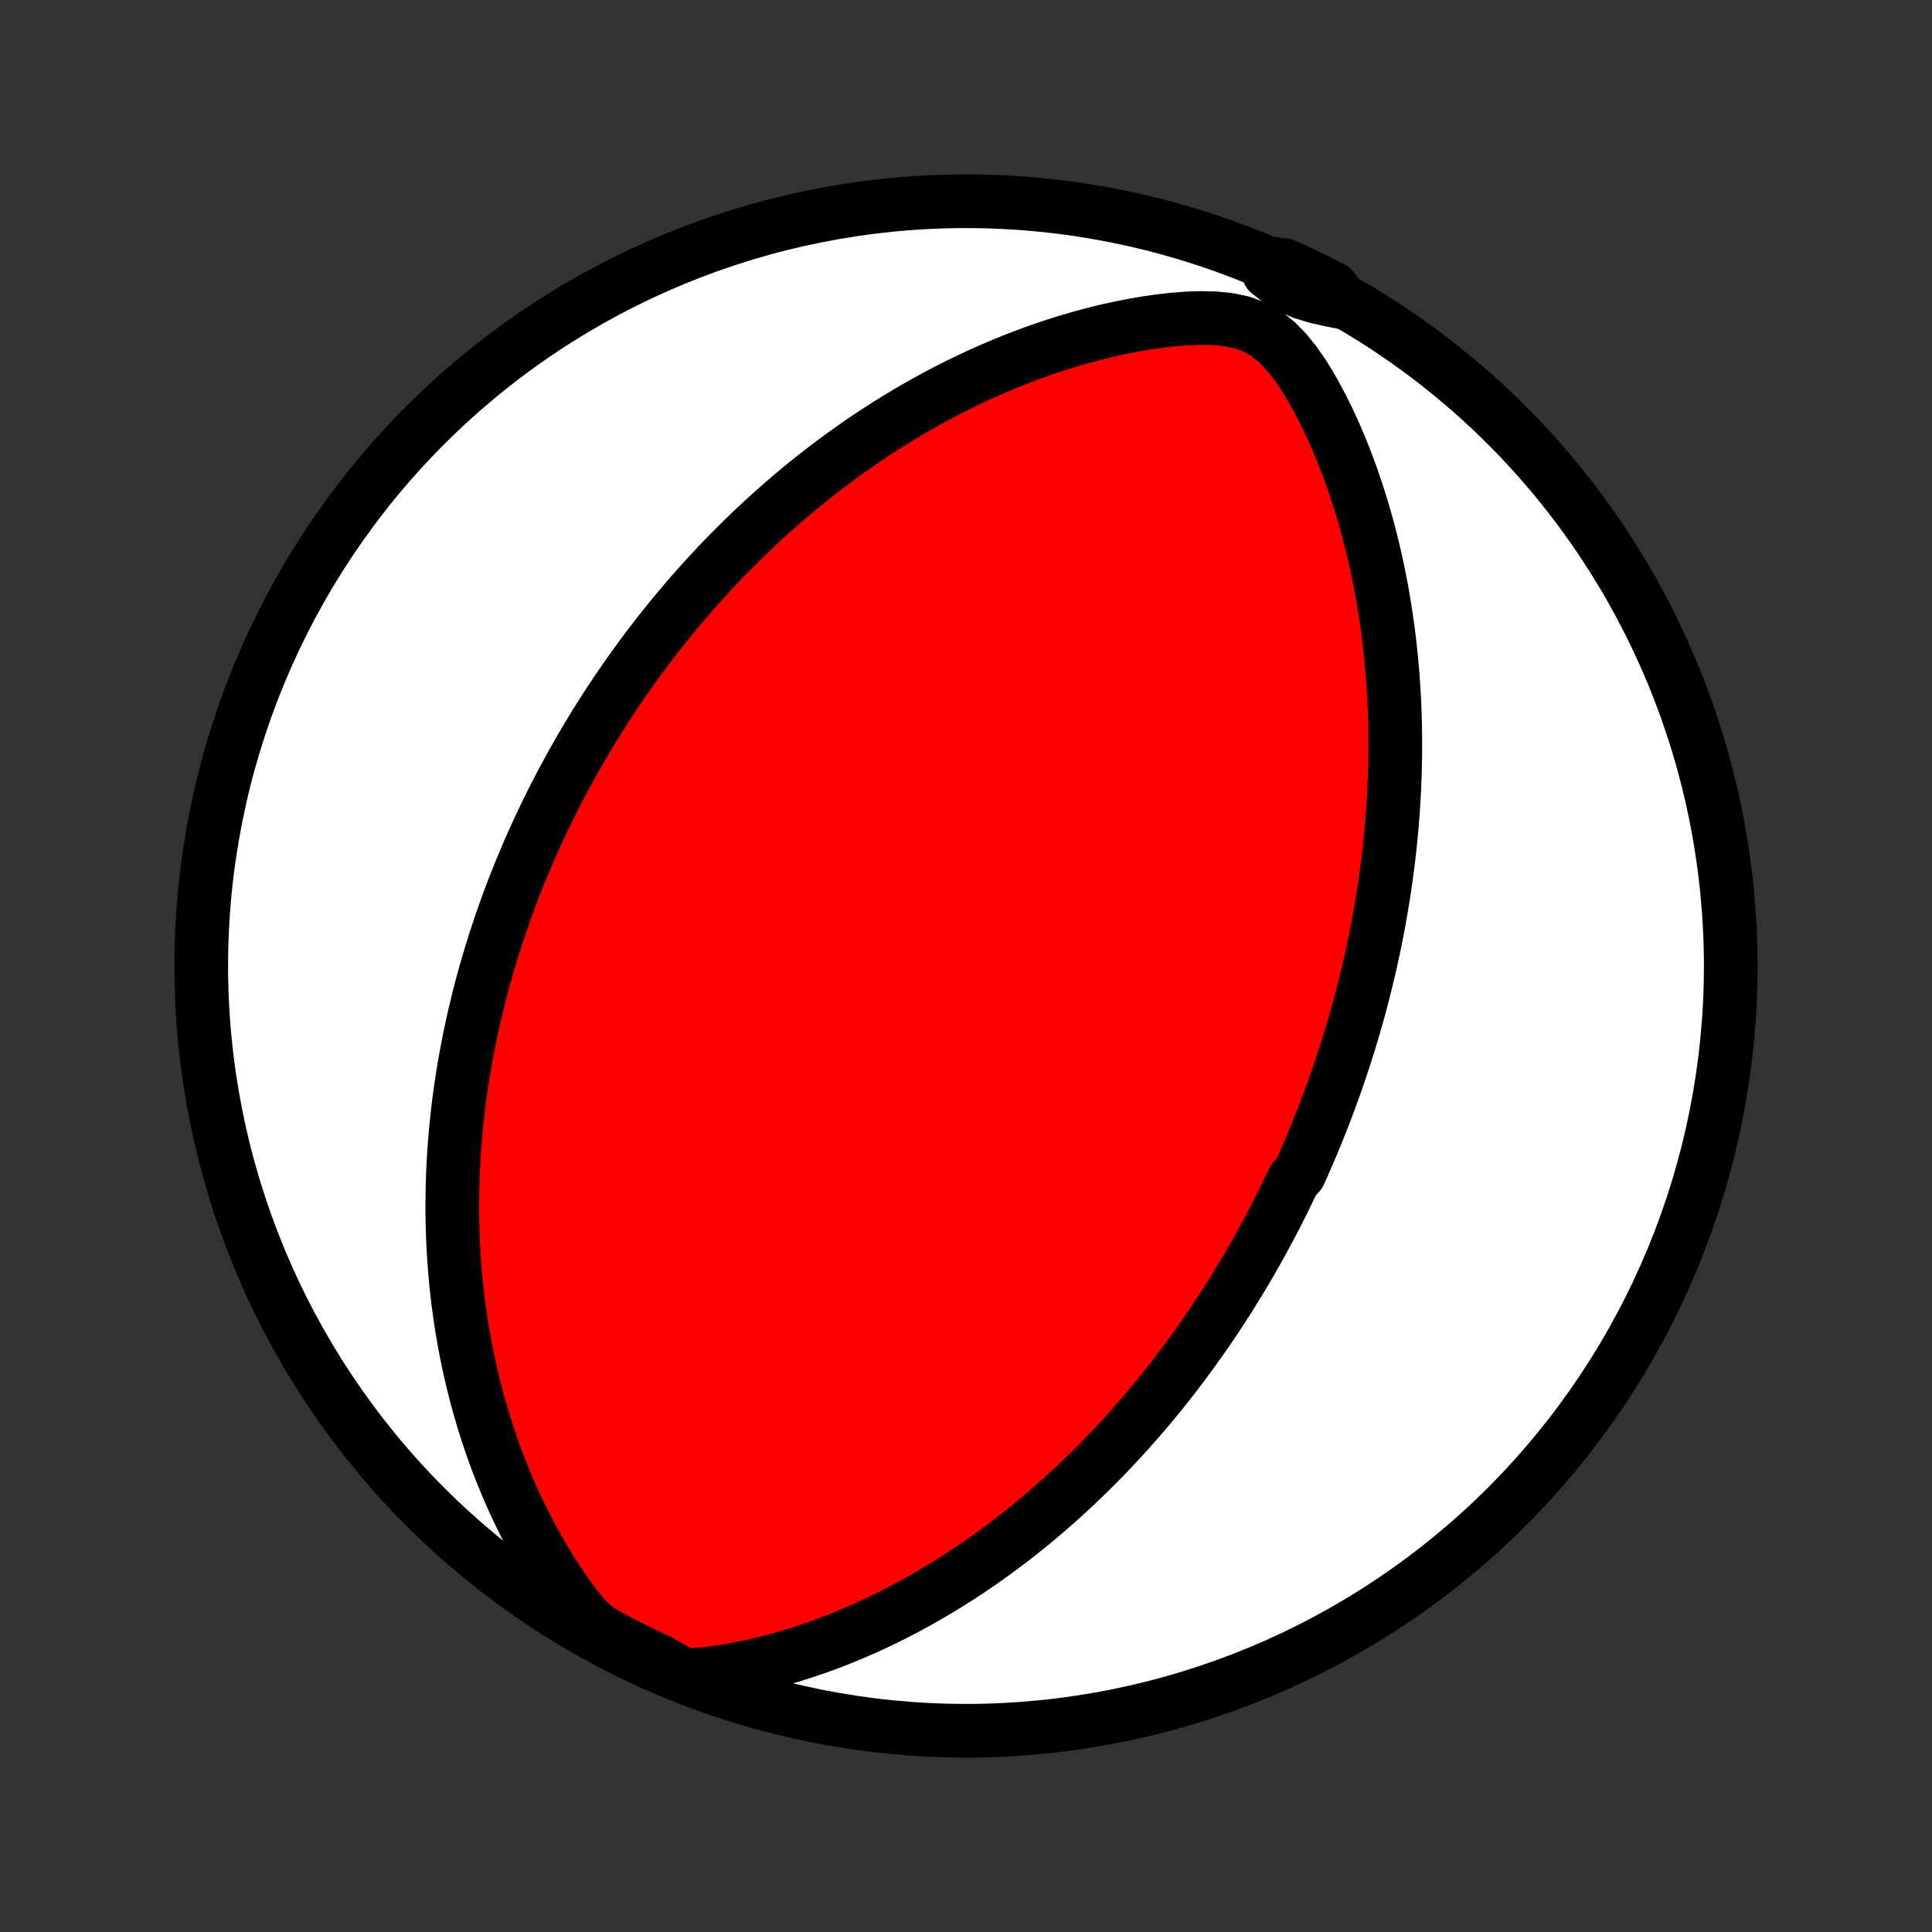 <?xml version="1.0" encoding="utf-8" standalone="no"?>
<!DOCTYPE svg PUBLIC "-//W3C//DTD SVG 1.1//EN"
  "http://www.w3.org/Graphics/SVG/1.1/DTD/svg11.dtd">
<!-- Created with matplotlib (http://matplotlib.org/) -->
<svg height="72pt" version="1.1" viewBox="0 0 72 72" width="72pt" xmlns="http://www.w3.org/2000/svg" xmlns:xlink="http://www.w3.org/1999/xlink">
 <rect x="0" y="0" width="72" height="72" fill="#333333" stroke="none"/>
 <defs>
  <style type="text/css">
*{stroke-linecap:butt;stroke-linejoin:round;}
  </style>
 </defs>
 <g id="figure_1">
  <g id="patch_1">
   <path d="
M0 72
L72 72
L72 0
L0 0
z
" style="fill:none;"/>
  </g>
  <g id="axes_1">
   <g id="PatchCollection_1">
    <defs>
     <path d="
M36 -7.5
C43.558 -7.5 50.808 -10.503 56.153 -15.848
C61.497 -21.192 64.5 -28.442 64.5 -36
C64.5 -43.558 61.497 -50.808 56.153 -56.153
C50.808 -61.497 43.558 -64.5 36 -64.5
C28.442 -64.5 21.192 -61.497 15.848 -56.153
C10.503 -50.808 7.5 -43.558 7.5 -36
C7.5 -28.442 10.503 -21.192 15.848 -15.848
C21.192 -10.503 28.442 -7.5 36 -7.5
z
" id="C0_0_a811fe30f3"/>
     <path d="
M25.495 -9.564
L26.008 -9.593
L26.519 -9.645
L27.027 -9.716
L27.53 -9.805
L28.028 -9.907
L28.519 -10.023
L29.005 -10.15
L29.483 -10.289
L29.954 -10.437
L30.419 -10.594
L30.875 -10.76
L31.324 -10.934
L31.765 -11.116
L32.199 -11.304
L32.624 -11.499
L33.042 -11.7
L33.452 -11.906
L33.853 -12.117
L34.247 -12.333
L34.633 -12.553
L35.011 -12.776
L35.382 -13.004
L35.745 -13.234
L36.1 -13.467
L36.447 -13.703
L36.788 -13.941
L37.121 -14.181
L37.447 -14.423
L37.765 -14.666
L38.077 -14.911
L38.383 -15.157
L38.681 -15.404
L38.973 -15.651
L39.259 -15.899
L39.538 -16.148
L39.812 -16.397
L40.08 -16.646
L40.341 -16.896
L40.598 -17.145
L40.848 -17.394
L41.094 -17.643
L41.334 -17.892
L41.569 -18.141
L41.799 -18.389
L42.025 -18.637
L42.245 -18.885
L42.462 -19.132
L42.674 -19.378
L42.881 -19.624
L43.084 -19.87
L43.284 -20.115
L43.479 -20.359
L43.671 -20.603
L43.859 -20.847
L44.043 -21.09
L44.224 -21.332
L44.401 -21.574
L44.575 -21.815
L44.746 -22.056
L44.914 -22.296
L45.079 -22.536
L45.241 -22.776
L45.4 -23.015
L45.556 -23.254
L45.709 -23.492
L45.86 -23.731
L46.009 -23.969
L46.154 -24.207
L46.298 -24.444
L46.439 -24.682
L46.578 -24.919
L46.715 -25.157
L46.849 -25.394
L46.981 -25.632
L47.111 -25.869
L47.24 -26.107
L47.366 -26.345
L47.491 -26.583
L47.613 -26.822
L47.734 -27.06
L47.853 -27.3
L47.97 -27.539
L48.086 -27.78
L48.2 -28.02
L48.422 -28.262
L48.532 -28.504
L48.639 -28.747
L48.745 -28.991
L48.849 -29.235
L48.953 -29.481
L49.054 -29.727
L49.154 -29.975
L49.253 -30.223
L49.35 -30.473
L49.446 -30.724
L49.541 -30.977
L49.634 -31.23
L49.726 -31.486
L49.816 -31.743
L49.905 -32.001
L49.993 -32.261
L50.08 -32.523
L50.164 -32.786
L50.248 -33.052
L50.33 -33.32
L50.411 -33.589
L50.49 -33.861
L50.568 -34.135
L50.645 -34.411
L50.72 -34.69
L50.793 -34.971
L50.865 -35.254
L50.935 -35.54
L51.004 -35.829
L51.071 -36.121
L51.136 -36.415
L51.2 -36.712
L51.262 -37.013
L51.322 -37.317
L51.38 -37.623
L51.435 -37.933
L51.489 -38.247
L51.541 -38.564
L51.591 -38.884
L51.638 -39.208
L51.683 -39.536
L51.726 -39.867
L51.766 -40.203
L51.803 -40.542
L51.837 -40.886
L51.869 -41.233
L51.897 -41.584
L51.922 -41.94
L51.944 -42.3
L51.963 -42.664
L51.978 -43.033
L51.989 -43.406
L51.996 -43.783
L51.999 -44.165
L51.998 -44.551
L51.992 -44.942
L51.982 -45.337
L51.967 -45.737
L51.947 -46.141
L51.921 -46.549
L51.89 -46.962
L51.853 -47.379
L51.81 -47.8
L51.761 -48.225
L51.706 -48.654
L51.643 -49.087
L51.574 -49.524
L51.498 -49.964
L51.414 -50.407
L51.322 -50.854
L51.222 -51.303
L51.114 -51.755
L50.997 -52.209
L50.872 -52.665
L50.737 -53.123
L50.593 -53.581
L50.439 -54.041
L50.275 -54.501
L50.1 -54.96
L49.915 -55.418
L49.718 -55.875
L49.51 -56.328
L49.289 -56.778
L49.054 -57.223
L48.805 -57.66
L48.538 -58.088
L48.25 -58.5
L47.935 -58.891
L47.586 -59.25
L47.196 -59.562
L46.762 -59.809
L46.292 -59.981
L45.798 -60.086
L45.29 -60.138
L44.775 -60.15
L44.257 -60.134
L43.738 -60.094
L43.222 -60.036
L42.708 -59.962
L42.199 -59.874
L41.694 -59.774
L41.195 -59.662
L40.702 -59.539
L40.214 -59.407
L39.733 -59.266
L39.259 -59.115
L38.792 -58.957
L38.333 -58.792
L37.88 -58.619
L37.435 -58.44
L36.997 -58.255
L36.567 -58.064
L36.145 -57.868
L35.73 -57.667
L35.323 -57.461
L34.924 -57.252
L34.532 -57.038
L34.148 -56.821
L33.771 -56.601
L33.402 -56.378
L33.04 -56.153
L32.686 -55.925
L32.339 -55.695
L31.998 -55.463
L31.665 -55.229
L31.339 -54.994
L31.019 -54.758
L30.706 -54.52
L30.4 -54.282
L30.099 -54.042
L29.805 -53.803
L29.517 -53.562
L29.236 -53.321
L28.959 -53.08
L28.689 -52.838
L28.424 -52.596
L28.165 -52.355
L27.91 -52.113
L27.661 -51.871
L27.417 -51.63
L27.178 -51.388
L26.943 -51.147
L26.713 -50.906
L26.488 -50.665
L26.267 -50.425
L26.05 -50.184
L25.838 -49.945
L25.629 -49.705
L25.425 -49.466
L25.224 -49.227
L25.027 -48.988
L24.834 -48.75
L24.644 -48.512
L24.457 -48.274
L24.274 -48.037
L24.094 -47.799
L23.917 -47.562
L23.743 -47.325
L23.573 -47.089
L23.405 -46.852
L23.24 -46.616
L23.078 -46.38
L22.918 -46.143
L22.761 -45.907
L22.607 -45.671
L22.455 -45.434
L22.305 -45.198
L22.158 -44.961
L22.013 -44.724
L21.871 -44.487
L21.73 -44.25
L21.592 -44.012
L21.456 -43.774
L21.322 -43.535
L21.19 -43.296
L21.06 -43.057
L20.931 -42.816
L20.805 -42.575
L20.681 -42.334
L20.558 -42.092
L20.438 -41.848
L20.319 -41.604
L20.202 -41.359
L20.086 -41.113
L19.973 -40.866
L19.861 -40.618
L19.75 -40.369
L19.642 -40.118
L19.535 -39.866
L19.429 -39.613
L19.326 -39.358
L19.224 -39.102
L19.123 -38.844
L19.024 -38.584
L18.927 -38.323
L18.832 -38.06
L18.738 -37.795
L18.646 -37.528
L18.555 -37.258
L18.467 -36.987
L18.38 -36.714
L18.294 -36.438
L18.211 -36.16
L18.129 -35.88
L18.049 -35.596
L17.971 -35.311
L17.896 -35.022
L17.822 -34.731
L17.75 -34.437
L17.68 -34.14
L17.612 -33.84
L17.547 -33.537
L17.483 -33.23
L17.423 -32.92
L17.364 -32.607
L17.308 -32.291
L17.255 -31.97
L17.205 -31.646
L17.157 -31.319
L17.112 -30.987
L17.071 -30.652
L17.032 -30.312
L16.997 -29.969
L16.966 -29.621
L16.938 -29.269
L16.913 -28.913
L16.893 -28.552
L16.877 -28.187
L16.865 -27.817
L16.858 -27.443
L16.855 -27.064
L16.857 -26.681
L16.865 -26.293
L16.877 -25.9
L16.896 -25.503
L16.92 -25.101
L16.95 -24.694
L16.986 -24.282
L17.03 -23.866
L17.08 -23.445
L17.137 -23.02
L17.202 -22.59
L17.275 -22.156
L17.355 -21.718
L17.445 -21.275
L17.543 -20.829
L17.65 -20.379
L17.766 -19.925
L17.893 -19.468
L18.029 -19.008
L18.177 -18.545
L18.334 -18.079
L18.503 -17.611
L18.684 -17.142
L18.877 -16.671
L19.081 -16.2
L19.298 -15.728
L19.529 -15.256
L19.772 -14.785
L20.029 -14.315
L20.3 -13.848
L20.585 -13.385
L20.886 -12.926
L21.202 -12.473
L21.535 -12.029
L21.898 -11.596
L22.332 -11.233
L22.771 -10.991
L23.213 -10.756
L23.66 -10.529
L24.11 -10.31
L24.564 -10.099
z
" id="C0_1_301a6ef965"/>
     <path d="
M50.062 -60.727
L49.536 -60.831
L49.026 -60.949
L48.542 -61.097
L48.089 -61.292
L47.672 -61.543
L47.282 -61.843
L47.42 -62.179
L47.874 -62.112
L48.325 -61.908
L48.771 -61.697
L49.214 -61.478
L49.653 -61.252
z
" id="C0_2_5174844bea"/>
    </defs>
    <g clip-path="url(#p1bffca34e9)">
     <use style="fill:#ffffff;stroke:#000000;stroke-width:2.0;" x="0.0" xlink:href="#C0_0_a811fe30f3" y="72.0"/>
    </g>
    <g clip-path="url(#p1bffca34e9)">
     <use style="fill:#ff0000;stroke:#000000;stroke-width:2.0;" x="0.0" xlink:href="#C0_1_301a6ef965" y="72.0"/>
    </g>
    <g clip-path="url(#p1bffca34e9)">
     <use style="fill:#ff0000;stroke:#000000;stroke-width:2.0;" x="0.0" xlink:href="#C0_2_5174844bea" y="72.0"/>
    </g>
   </g>
  </g>
 </g>
 <defs>
  <clipPath id="p1bffca34e9">
   <rect height="72.0" width="72.0" x="0.0" y="0.0"/>
  </clipPath>
 </defs>
</svg>
